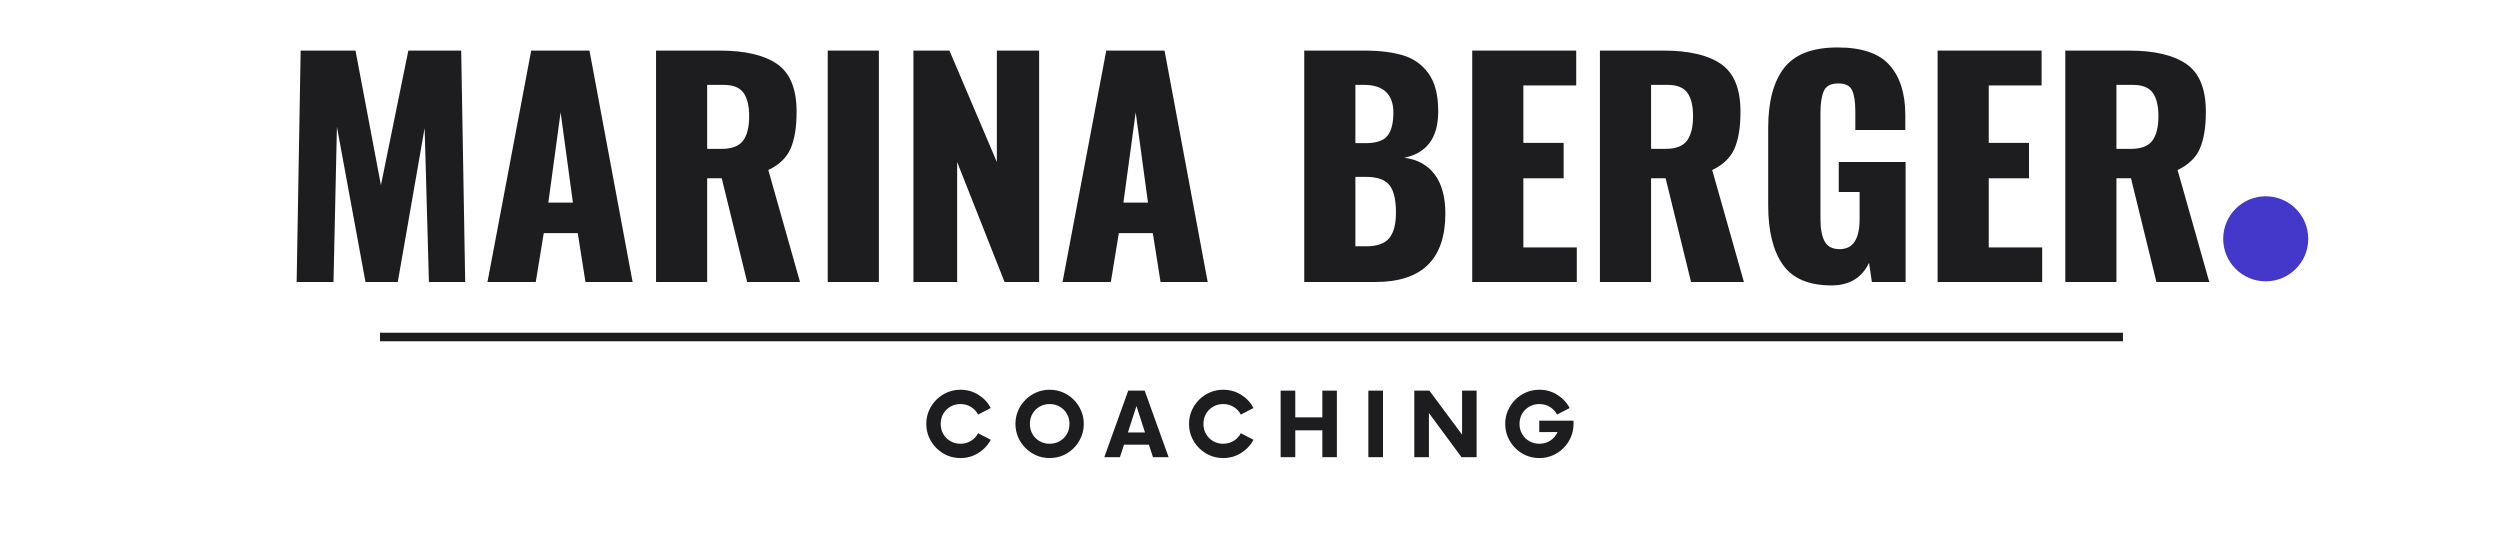 <svg xmlns="http://www.w3.org/2000/svg" xmlns:xlink="http://www.w3.org/1999/xlink" width="3515" zoomAndPan="magnify" viewBox="0 0 2635.92 567" height="756" preserveAspectRatio="xMidYMid meet" version="1.0"><defs><g/><clipPath id="121aaa4f3c"><path d="M 2344.191 206.973 L 2433.887 206.973 L 2433.887 296.664 L 2344.191 296.664 Z M 2344.191 206.973 " clip-rule="nonzero"/></clipPath><clipPath id="fb8a5689c4"><path d="M 2389.039 206.973 C 2364.27 206.973 2344.191 227.051 2344.191 251.816 C 2344.191 276.586 2364.27 296.664 2389.039 296.664 C 2413.809 296.664 2433.887 276.586 2433.887 251.816 C 2433.887 227.051 2413.809 206.973 2389.039 206.973 Z M 2389.039 206.973 " clip-rule="nonzero"/></clipPath></defs><path stroke-linecap="butt" transform="matrix(0.75, 0, 0, 0.75, 400.539, 350.868)" fill="none" stroke-linejoin="miter" d="M 0 5.999 L 2450.601 5.999 " stroke="#1d1d1f" stroke-width="12" stroke-opacity="1" stroke-miterlimit="4"/><g clip-path="url(#121aaa4f3c)"><g clip-path="url(#fb8a5689c4)"><path fill="#4338ca" d="M 2344.191 206.973 L 2433.887 206.973 L 2433.887 296.664 L 2344.191 296.664 Z M 2344.191 206.973 " fill-opacity="1" fill-rule="nonzero"/></g></g><g fill="#1d1d1f" fill-opacity="1"><g transform="translate(295.479, 297.368)"><g><path d="M 21.391 -244.016 L 79.234 -244.016 L 106.047 -102.125 L 134.953 -244.016 L 190.688 -244.016 L 194.906 0 L 156.656 0 L 152.125 -162.375 L 123.812 0 L 89.766 0 L 59.641 -163.578 L 56.031 0 L 17.172 0 Z M 21.391 -244.016 "/></g></g></g><g fill="#1d1d1f" fill-opacity="1"><g transform="translate(507.559, 297.368)"><g><path d="M 52.422 -244.016 L 113.875 -244.016 L 159.359 0 L 109.656 0 L 101.516 -51.516 L 65.672 -51.516 L 57.234 0 L 6.328 0 Z M 96.406 -83.75 L 83.453 -178.938 L 70.5 -83.75 Z M 96.406 -83.75 "/></g></g></g><g fill="#1d1d1f" fill-opacity="1"><g transform="translate(673.548, 297.368)"><g><path d="M 18.078 -244.016 L 85.25 -244.016 C 111.957 -244.016 132.141 -239.289 145.797 -229.844 C 159.461 -220.406 166.297 -203.641 166.297 -179.547 C 166.297 -163.273 164.188 -150.316 159.969 -140.672 C 155.75 -131.035 147.914 -123.508 136.469 -118.094 L 169.906 0 L 114.172 0 L 87.359 -109.359 L 72 -109.359 L 72 0 L 18.078 0 Z M 87.062 -140.375 C 97.906 -140.375 105.484 -143.234 109.797 -148.953 C 114.117 -154.68 116.281 -163.27 116.281 -174.719 C 116.281 -185.77 114.27 -194.055 110.25 -199.578 C 106.238 -205.098 99.312 -207.859 89.469 -207.859 L 72 -207.859 L 72 -140.375 Z M 87.062 -140.375 "/></g></g></g><g fill="#1d1d1f" fill-opacity="1"><g transform="translate(854.298, 297.368)"><g><path d="M 18.375 -244.016 L 72.297 -244.016 L 72.297 0 L 18.375 0 Z M 18.375 -244.016 "/></g></g></g><g fill="#1d1d1f" fill-opacity="1"><g transform="translate(944.975, 297.368)"><g><path d="M 18.078 -244.016 L 56.031 -244.016 L 106.047 -126.531 L 106.047 -244.016 L 150.625 -244.016 L 150.625 0 L 114.172 0 L 64.172 -126.531 L 64.172 0 L 18.078 0 Z M 18.078 -244.016 "/></g></g></g><g fill="#1d1d1f" fill-opacity="1"><g transform="translate(1113.976, 297.368)"><g><path d="M 52.422 -244.016 L 113.875 -244.016 L 159.359 0 L 109.656 0 L 101.516 -51.516 L 65.672 -51.516 L 57.234 0 L 6.328 0 Z M 96.406 -83.75 L 83.453 -178.938 L 70.5 -83.75 Z M 96.406 -83.75 "/></g></g></g><g fill="#1d1d1f" fill-opacity="1"><g transform="translate(1279.965, 297.368)"><g/></g></g><g fill="#1d1d1f" fill-opacity="1"><g transform="translate(1357.085, 297.368)"><g><path d="M 18.078 -244.016 L 81.641 -244.016 C 97.504 -244.016 111.008 -242.359 122.156 -239.047 C 133.301 -235.734 142.285 -229.352 149.109 -219.906 C 155.941 -210.469 159.359 -197.211 159.359 -180.141 C 159.359 -165.68 156.242 -154.438 150.016 -146.406 C 143.797 -138.375 134.961 -133.254 123.516 -131.047 C 137.566 -129.234 148.305 -123.305 155.734 -113.266 C 163.172 -103.223 166.891 -89.566 166.891 -72.297 C 166.891 -24.098 142.289 0 93.094 0 L 18.078 0 Z M 82.547 -146.406 C 93.992 -146.406 101.773 -149.016 105.891 -154.234 C 110.004 -159.461 112.062 -167.598 112.062 -178.641 C 112.062 -188.273 109.453 -195.551 104.234 -200.469 C 99.016 -205.395 91.383 -207.859 81.344 -207.859 L 72 -207.859 L 72 -146.406 Z M 83.453 -37.656 C 94.898 -37.656 102.984 -40.516 107.703 -46.234 C 112.422 -51.961 114.781 -60.953 114.781 -73.203 C 114.781 -87.055 112.422 -96.797 107.703 -102.422 C 102.984 -108.047 94.797 -110.859 83.141 -110.859 L 72 -110.859 L 72 -37.656 Z M 83.453 -37.656 "/></g></g></g><g fill="#1d1d1f" fill-opacity="1"><g transform="translate(1534.221, 297.368)"><g><path d="M 18.078 -244.016 L 127.734 -244.016 L 127.734 -207.266 L 72 -207.266 L 72 -146.703 L 114.469 -146.703 L 114.469 -109.359 L 72 -109.359 L 72 -36.453 L 128.328 -36.453 L 128.328 0 L 18.078 0 Z M 18.078 -244.016 "/></g></g></g><g fill="#1d1d1f" fill-opacity="1"><g transform="translate(1668.879, 297.368)"><g><path d="M 18.078 -244.016 L 85.25 -244.016 C 111.957 -244.016 132.141 -239.289 145.797 -229.844 C 159.461 -220.406 166.297 -203.641 166.297 -179.547 C 166.297 -163.273 164.188 -150.316 159.969 -140.672 C 155.75 -131.035 147.914 -123.508 136.469 -118.094 L 169.906 0 L 114.172 0 L 87.359 -109.359 L 72 -109.359 L 72 0 L 18.078 0 Z M 87.062 -140.375 C 97.906 -140.375 105.484 -143.234 109.797 -148.953 C 114.117 -154.68 116.281 -163.27 116.281 -174.719 C 116.281 -185.77 114.27 -194.055 110.25 -199.578 C 106.238 -205.098 99.312 -207.859 89.469 -207.859 L 72 -207.859 L 72 -140.375 Z M 87.062 -140.375 "/></g></g></g><g fill="#1d1d1f" fill-opacity="1"><g transform="translate(1849.63, 297.368)"><g><path d="M 81.641 3.609 C 57.535 3.609 40.363 -3.719 30.125 -18.375 C 19.883 -33.039 14.766 -53.828 14.766 -80.734 L 14.766 -162.672 C 14.766 -190.191 20.336 -211.18 31.484 -225.641 C 42.629 -240.098 61.457 -247.328 87.969 -247.328 C 113.469 -247.328 131.738 -241.098 142.781 -228.641 C 153.832 -216.191 159.359 -198.625 159.359 -175.938 L 159.359 -160.266 L 106.641 -160.266 L 106.641 -180.141 C 106.641 -189.785 105.535 -197.066 103.328 -201.984 C 101.117 -206.91 96.195 -209.375 88.562 -209.375 C 80.727 -209.375 75.656 -206.66 73.344 -201.234 C 71.039 -195.805 69.891 -188.273 69.891 -178.641 L 69.891 -65.672 C 69.891 -56.035 71.344 -48.453 74.25 -42.922 C 77.164 -37.398 82.441 -34.641 90.078 -34.641 C 104.129 -34.641 111.156 -45.188 111.156 -66.281 L 111.156 -94.891 L 89.172 -94.891 L 89.172 -126.531 L 159.656 -126.531 L 159.656 0 L 124.109 0 L 121.109 -20.188 C 113.473 -4.32 100.316 3.609 81.641 3.609 Z M 81.641 3.609 "/></g></g></g><g fill="#1d1d1f" fill-opacity="1"><g transform="translate(2024.957, 297.368)"><g><path d="M 18.078 -244.016 L 127.734 -244.016 L 127.734 -207.266 L 72 -207.266 L 72 -146.703 L 114.469 -146.703 L 114.469 -109.359 L 72 -109.359 L 72 -36.453 L 128.328 -36.453 L 128.328 0 L 18.078 0 Z M 18.078 -244.016 "/></g></g></g><g fill="#1d1d1f" fill-opacity="1"><g transform="translate(2159.616, 297.368)"><g><path d="M 18.078 -244.016 L 85.25 -244.016 C 111.957 -244.016 132.141 -239.289 145.797 -229.844 C 159.461 -220.406 166.297 -203.641 166.297 -179.547 C 166.297 -163.273 164.188 -150.316 159.969 -140.672 C 155.75 -131.035 147.914 -123.508 136.469 -118.094 L 169.906 0 L 114.172 0 L 87.359 -109.359 L 72 -109.359 L 72 0 L 18.078 0 Z M 87.062 -140.375 C 97.906 -140.375 105.484 -143.234 109.797 -148.953 C 114.117 -154.68 116.281 -163.27 116.281 -174.719 C 116.281 -185.77 114.27 -194.055 110.25 -199.578 C 106.238 -205.098 99.312 -207.859 89.469 -207.859 L 72 -207.859 L 72 -140.375 Z M 87.062 -140.375 "/></g></g></g><g fill="#1d1d1f" fill-opacity="1"><g transform="translate(972.278, 482.087)"><g><path d="M 40.344 0.938 C 35.352 0.938 30.691 0.004 26.359 -1.859 C 22.035 -3.734 18.219 -6.328 14.906 -9.641 C 11.594 -12.961 9 -16.785 7.125 -21.109 C 5.258 -25.43 4.328 -30.094 4.328 -35.094 C 4.328 -40.082 5.258 -44.738 7.125 -49.062 C 9 -53.383 11.594 -57.203 14.906 -60.516 C 18.219 -63.836 22.035 -66.43 26.359 -68.297 C 30.691 -70.172 35.352 -71.109 40.344 -71.109 C 47.281 -71.109 53.594 -69.332 59.281 -65.781 C 64.977 -62.238 69.312 -57.582 72.281 -51.812 L 58.938 -44.906 C 57.227 -48.258 54.734 -50.945 51.453 -52.969 C 48.18 -55 44.477 -56.016 40.344 -56.016 C 36.445 -56.016 32.922 -55.098 29.766 -53.266 C 26.609 -51.441 24.113 -48.945 22.281 -45.781 C 20.445 -42.625 19.531 -39.062 19.531 -35.094 C 19.531 -31.113 20.445 -27.539 22.281 -24.375 C 24.113 -21.219 26.609 -18.723 29.766 -16.891 C 32.922 -15.066 36.445 -14.156 40.344 -14.156 C 44.477 -14.156 48.18 -15.164 51.453 -17.188 C 54.734 -19.219 57.227 -21.91 58.938 -25.266 L 72.281 -18.359 C 69.312 -12.672 64.977 -8.031 59.281 -4.438 C 53.594 -0.852 47.281 0.938 40.344 0.938 Z M 40.344 0.938 "/></g></g></g><g fill="#1d1d1f" fill-opacity="1"><g transform="translate(1066.306, 482.087)"><g><path d="M 40.344 0.938 C 35.352 0.938 30.691 0.004 26.359 -1.859 C 22.035 -3.734 18.219 -6.328 14.906 -9.641 C 11.594 -12.961 9 -16.785 7.125 -21.109 C 5.258 -25.43 4.328 -30.094 4.328 -35.094 C 4.328 -40.082 5.258 -44.738 7.125 -49.062 C 9 -53.383 11.594 -57.203 14.906 -60.516 C 18.219 -63.836 22.035 -66.43 26.359 -68.297 C 30.691 -70.172 35.352 -71.109 40.344 -71.109 C 45.332 -71.109 50.008 -70.172 54.375 -68.297 C 58.75 -66.43 62.57 -63.836 65.844 -60.516 C 69.113 -57.203 71.688 -53.383 73.562 -49.062 C 75.438 -44.738 76.375 -40.082 76.375 -35.094 C 76.375 -30.094 75.438 -25.43 73.562 -21.109 C 71.688 -16.785 69.113 -12.961 65.844 -9.641 C 62.57 -6.328 58.75 -3.734 54.375 -1.859 C 50.008 0.004 45.332 0.938 40.344 0.938 Z M 40.344 -14.156 C 44.32 -14.156 47.891 -15.066 51.047 -16.891 C 54.203 -18.723 56.695 -21.219 58.531 -24.375 C 60.363 -27.539 61.281 -31.113 61.281 -35.094 C 61.281 -39.062 60.363 -42.625 58.531 -45.781 C 56.695 -48.945 54.203 -51.441 51.047 -53.266 C 47.891 -55.098 44.32 -56.016 40.344 -56.016 C 36.445 -56.016 32.922 -55.098 29.766 -53.266 C 26.609 -51.441 24.113 -48.945 22.281 -45.781 C 20.445 -42.625 19.531 -39.062 19.531 -35.094 C 19.531 -31.113 20.445 -27.539 22.281 -24.375 C 24.113 -21.219 26.609 -18.723 29.766 -16.891 C 32.922 -15.066 36.445 -14.156 40.344 -14.156 Z M 40.344 -14.156 "/></g></g></g><g fill="#1d1d1f" fill-opacity="1"><g transform="translate(1165.831, 482.087)"><g><path d="M 49.828 0 L 45.5 -13.219 L 19.297 -13.219 L 14.969 0 L -1.516 0 L 23.734 -70.172 L 41.047 -70.172 L 66.312 0 Z M 23.391 -26.078 L 41.406 -26.078 L 32.391 -53.922 Z M 23.391 -26.078 "/></g></g></g><g fill="#1d1d1f" fill-opacity="1"><g transform="translate(1249.334, 482.087)"><g><path d="M 40.344 0.938 C 35.352 0.938 30.691 0.004 26.359 -1.859 C 22.035 -3.734 18.219 -6.328 14.906 -9.641 C 11.594 -12.961 9 -16.785 7.125 -21.109 C 5.258 -25.43 4.328 -30.094 4.328 -35.094 C 4.328 -40.082 5.258 -44.738 7.125 -49.062 C 9 -53.383 11.594 -57.203 14.906 -60.516 C 18.219 -63.836 22.035 -66.43 26.359 -68.297 C 30.691 -70.172 35.352 -71.109 40.344 -71.109 C 47.281 -71.109 53.594 -69.332 59.281 -65.781 C 64.977 -62.238 69.312 -57.582 72.281 -51.812 L 58.938 -44.906 C 57.227 -48.258 54.734 -50.945 51.453 -52.969 C 48.18 -55 44.477 -56.016 40.344 -56.016 C 36.445 -56.016 32.922 -55.098 29.766 -53.266 C 26.609 -51.441 24.113 -48.945 22.281 -45.781 C 20.445 -42.625 19.531 -39.062 19.531 -35.094 C 19.531 -31.113 20.445 -27.539 22.281 -24.375 C 24.113 -21.219 26.609 -18.723 29.766 -16.891 C 32.922 -15.066 36.445 -14.156 40.344 -14.156 C 44.477 -14.156 48.18 -15.164 51.453 -17.188 C 54.734 -19.219 57.227 -21.91 58.938 -25.266 L 72.281 -18.359 C 69.312 -12.672 64.977 -8.031 59.281 -4.438 C 53.594 -0.852 47.281 0.938 40.344 0.938 Z M 40.344 0.938 "/></g></g></g><g fill="#1d1d1f" fill-opacity="1"><g transform="translate(1343.362, 482.087)"><g><path d="M 50.875 -70.172 L 66.203 -70.172 L 66.203 0 L 50.875 0 L 50.875 -28.297 L 22.344 -28.297 L 22.344 0 L 6.906 0 L 6.906 -70.172 L 22.344 -70.172 L 22.344 -41.984 L 50.875 -41.984 Z M 50.875 -70.172 "/></g></g></g><g fill="#1d1d1f" fill-opacity="1"><g transform="translate(1435.284, 482.087)"><g><path d="M 7.484 0 L 7.484 -70.172 L 22.922 -70.172 L 22.922 0 Z M 7.484 0 "/></g></g></g><g fill="#1d1d1f" fill-opacity="1"><g transform="translate(1484.287, 482.087)"><g><path d="M 57.312 -70.172 L 72.625 -70.172 L 72.625 0 L 56.719 0 L 22.344 -46.547 L 22.344 0 L 6.906 0 L 6.906 -70.172 L 22.812 -70.172 L 57.312 -23.734 Z M 57.312 -70.172 "/></g></g></g><g fill="#1d1d1f" fill-opacity="1"><g transform="translate(1582.642, 482.087)"><g><path d="M 40.344 -38.484 L 76.484 -38.484 L 76.484 -35.094 C 76.484 -30.094 75.547 -25.43 73.672 -21.109 C 71.805 -16.785 69.219 -12.961 65.906 -9.641 C 62.594 -6.328 58.77 -3.734 54.438 -1.859 C 50.113 0.004 45.457 0.938 40.469 0.938 C 35.477 0.938 30.797 0.004 26.422 -1.859 C 22.055 -3.734 18.238 -6.328 14.969 -9.641 C 11.695 -12.961 9.125 -16.785 7.25 -21.109 C 5.375 -25.43 4.438 -30.094 4.438 -35.094 C 4.438 -40.082 5.375 -44.738 7.25 -49.062 C 9.125 -53.383 11.695 -57.203 14.969 -60.516 C 18.238 -63.836 22.055 -66.43 26.422 -68.297 C 30.797 -70.172 35.477 -71.109 40.469 -71.109 C 47.406 -71.109 53.695 -69.332 59.344 -65.781 C 65 -62.238 69.348 -57.582 72.391 -51.812 L 59.062 -44.906 C 57.344 -48.258 54.848 -50.945 51.578 -52.969 C 48.305 -55 44.602 -56.016 40.469 -56.016 C 36.57 -56.016 33.023 -55.098 29.828 -53.266 C 26.629 -51.441 24.113 -48.945 22.281 -45.781 C 20.445 -42.625 19.531 -39.062 19.531 -35.094 C 19.531 -31.113 20.445 -27.539 22.281 -24.375 C 24.113 -21.219 26.629 -18.723 29.828 -16.891 C 33.023 -15.066 36.57 -14.156 40.469 -14.156 C 44.832 -14.156 48.707 -15.285 52.094 -17.547 C 55.488 -19.805 58.004 -22.77 59.641 -26.438 L 40.344 -26.438 Z M 40.344 -38.484 "/></g></g></g></svg>
